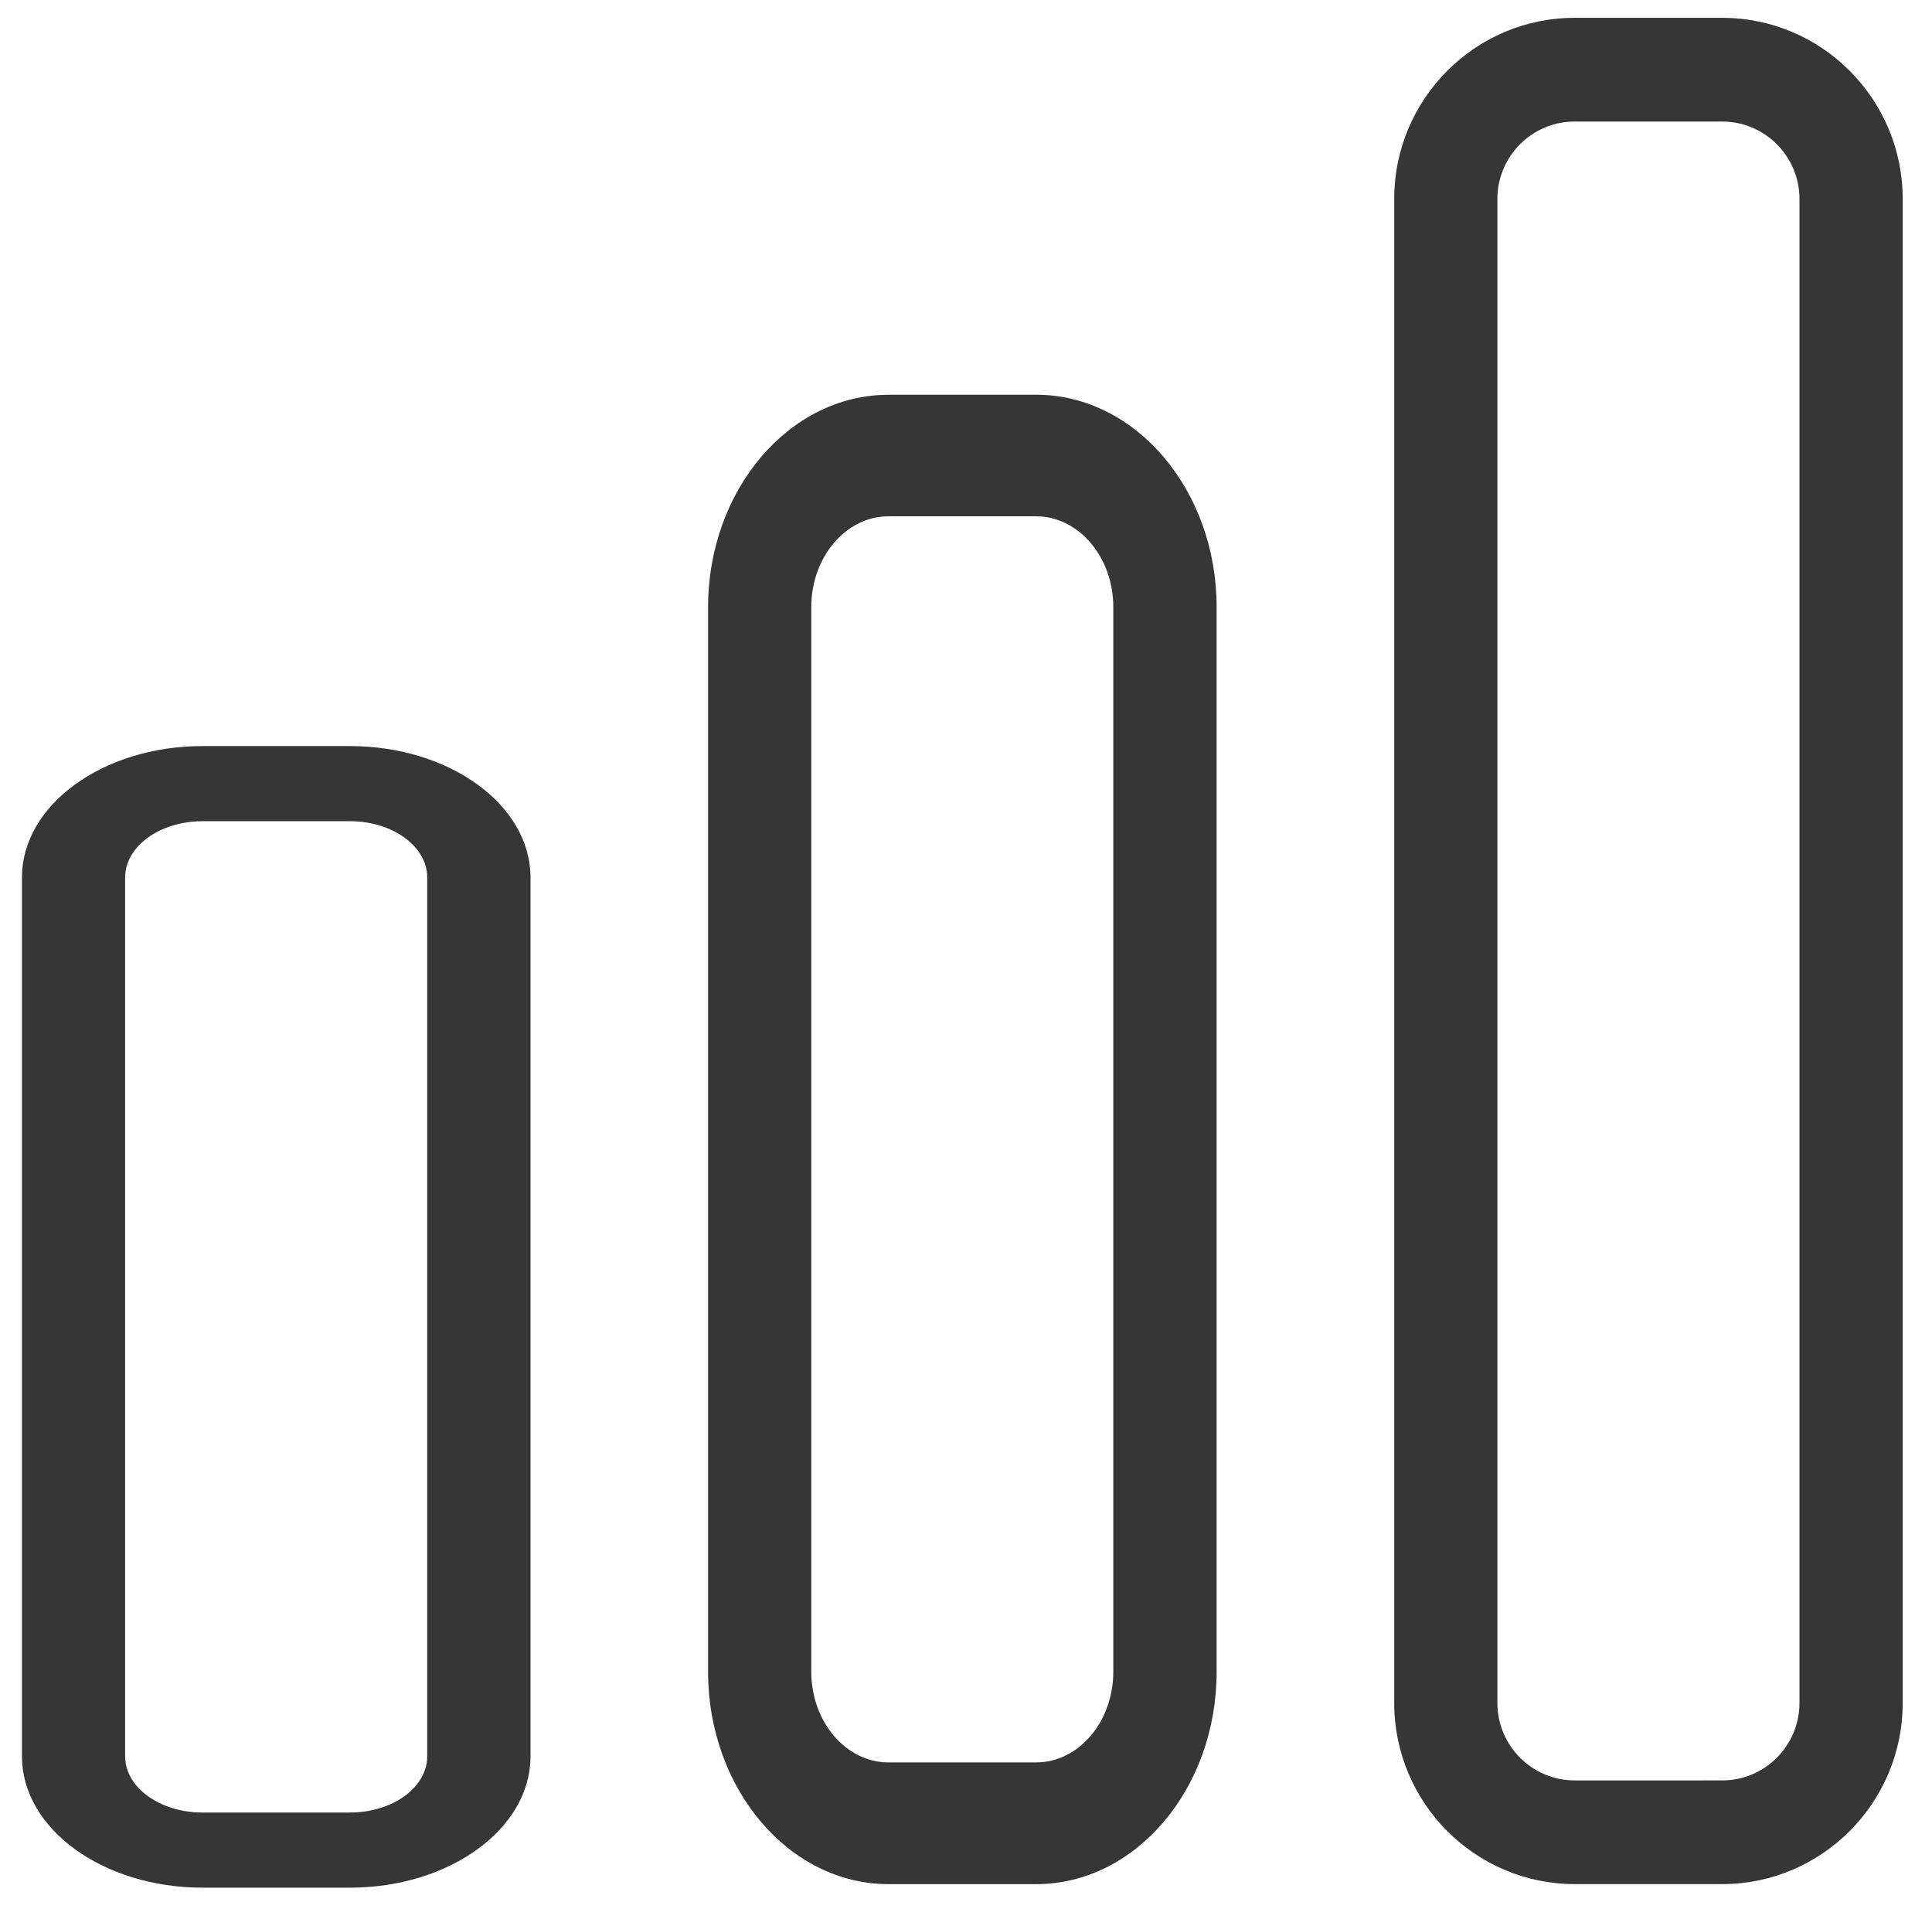 <?xml version="1.0" encoding="utf-8"?>
<!-- Generator: Adobe Illustrator 16.0.0, SVG Export Plug-In . SVG Version: 6.00 Build 0)  -->
<!DOCTYPE svg PUBLIC "-//W3C//DTD SVG 1.1//EN" "http://www.w3.org/Graphics/SVG/1.1/DTD/svg11.dtd">
<svg version="1.1" id="Layer_1" xmlns="http://www.w3.org/2000/svg" xmlns:xlink="http://www.w3.org/1999/xlink" x="0px" y="0px"
	 width="44px" height="43.479px" viewBox="0 0 44 43.479" enable-background="new 0 0 44 43.479" xml:space="preserve">
<g id="Layer_2" display="none">
</g>
<g id="Layer_1_2_">
	<g>
		<path fill="#373636" d="M4.61,16.99c-2.267,0-4.11,1.342-4.11,2.99v20.017c0,1.647,1.843,2.989,4.11,2.989h3.362
			c2.267,0,4.11-1.342,4.11-2.989V19.98c0-1.648-1.843-2.99-4.11-2.99H4.61z M9.729,19.98v20.017c0,0.704-0.787,1.278-1.758,1.278
			H4.61c-0.972,0-1.76-0.574-1.76-1.278V19.98c0-0.705,0.789-1.279,1.76-1.279h3.362C8.942,18.7,9.729,19.275,9.729,19.98z"/>
		<path fill="#373636" d="M20.235,8.99c-2.266,0-4.109,2.173-4.109,4.838v24.241c0,2.667,1.843,4.837,4.109,4.837h3.363
			c2.266,0,4.11-2.17,4.11-4.837V13.825c0-2.664-1.845-4.836-4.11-4.836H20.235L20.235,8.99z M25.355,13.825v24.241
			c0,1.142-0.788,2.068-1.758,2.068h-3.363c-0.97,0-1.758-0.926-1.758-2.068V13.825c0-1.137,0.788-2.068,1.758-2.068h3.363
			C24.568,11.76,25.355,12.686,25.355,13.825z"/>
		<path fill="#373636" d="M35.86,0.406c-2.265,0-4.108,1.85-4.108,4.125v34.249c0,2.273,1.844,4.125,4.108,4.125h3.363
			c2.267,0,4.11-1.852,4.11-4.125V4.531c0-2.275-1.844-4.125-4.11-4.125H35.86z M40.982,4.531v34.249
			c0,0.973-0.789,1.764-1.759,1.764H35.86c-0.968,0-1.758-0.791-1.758-1.764V4.531c0-0.973,0.79-1.763,1.758-1.763h3.363
			C40.193,2.768,40.982,3.558,40.982,4.531z"/>
	</g>
</g>
</svg>
